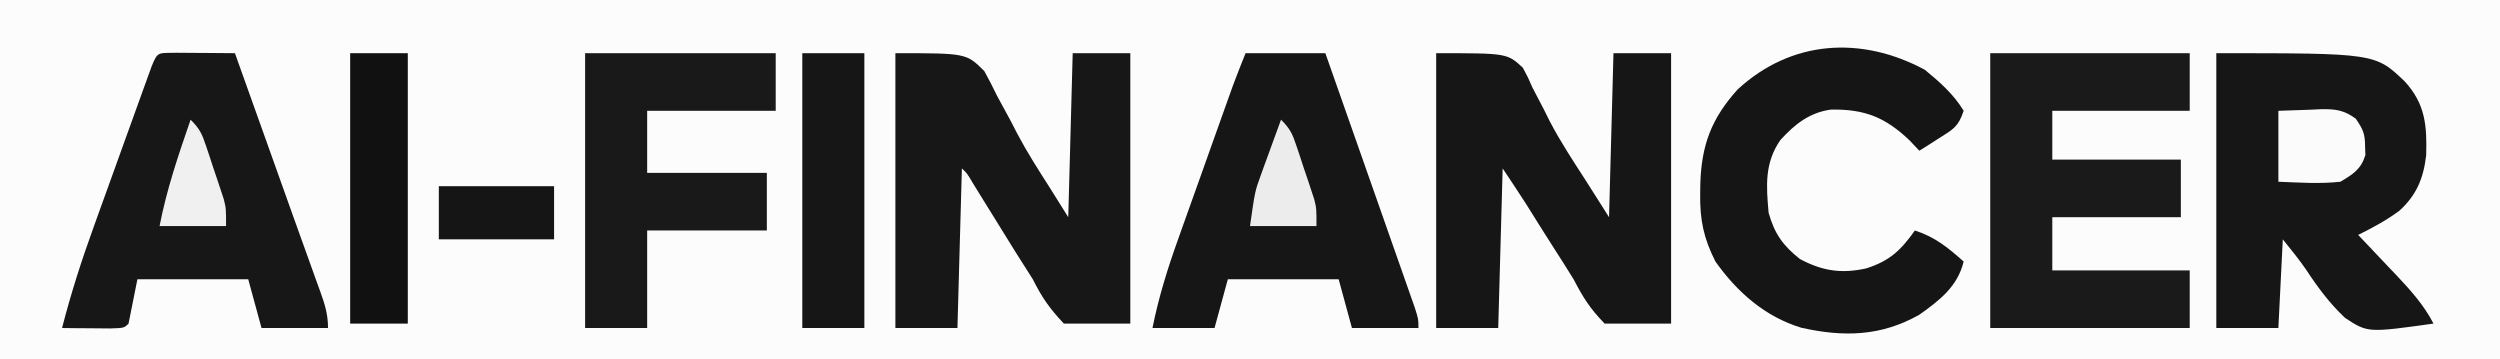 <?xml version="1.0" encoding="UTF-8"?>
<svg version="1.1" xmlns="http://www.w3.org/2000/svg" width="564" height="81">
<rect width="100%" height="100%" fill="#808080" stroke="none"/>
<path d="M0 0 C186.12 0 372.24 0 564 0 C564 26.73 564 53.46 564 81 C377.88 81 191.76 81 0 81 C0 54.27 0 27.54 0 0 Z " fill="#FCFCFC" transform="translate(0,0)"/>
<path d="M0 0 C35.835 0 35.835 0 42.523 6.383 C47.167 11.469 47.542 16.371 47.344 23.027 C46.748 28.18 45.191 32.013 41.316 35.527 C38.365 37.717 35.287 39.369 32 41 C32.408 41.428 32.817 41.856 33.238 42.298 C35.101 44.256 36.957 46.222 38.812 48.188 C39.776 49.198 39.776 49.198 40.76 50.229 C43.965 53.633 46.816 56.819 49 61 C34.158 63.078 34.158 63.078 29.034 59.707 C25.599 56.491 22.844 52.78 20.27 48.853 C18.641 46.476 16.8 44.25 15 42 C14.67 48.6 14.34 55.2 14 62 C9.38 62 4.76 62 0 62 C0 41.54 0 21.08 0 0 Z " fill="#161616" transform="translate(500,12)"/>
<path d="M0 0 C16 0 16 0 19.547 3.27 C20.71 5.438 20.71 5.438 21.75 7.812 C22.602 9.454 23.458 11.093 24.316 12.73 C24.957 14.019 24.957 14.019 25.61 15.333 C28.013 19.944 30.87 24.261 33.688 28.625 C35.441 31.389 37.194 34.153 39 37 C39.33 24.79 39.66 12.58 40 0 C44.29 0 48.58 0 53 0 C53 20.13 53 40.26 53 61 C48.05 61 43.1 61 38 61 C34.632 57.518 33.193 55.192 31 51 C29.511 48.579 27.979 46.187 26.444 43.794 C24.418 40.635 22.431 37.451 20.445 34.267 C18.671 31.484 16.83 28.745 15 26 C14.67 37.88 14.34 49.76 14 62 C9.38 62 4.76 62 0 62 C0 41.54 0 21.08 0 0 Z " fill="#161616" transform="translate(324,12)"/>
<path d="M0 0 C16 0 16 0 20.055 4.031 C21.055 5.822 21.994 7.648 22.875 9.5 C23.917 11.421 24.96 13.342 26.004 15.262 C26.5 16.225 26.997 17.189 27.508 18.181 C29.724 22.368 32.258 26.327 34.812 30.312 C36.194 32.519 37.576 34.726 39 37 C39.33 24.79 39.66 12.58 40 0 C44.29 0 48.58 0 53 0 C53 20.13 53 40.26 53 61 C48.05 61 43.1 61 38 61 C34.675 57.448 33.117 55.184 31 51 C29.706 48.926 28.395 46.863 27.07 44.809 C25.752 42.687 24.437 40.563 23.125 38.438 C21.795 36.29 20.465 34.142 19.133 31.996 C18.554 31.06 17.976 30.123 17.379 29.158 C16.175 27.103 16.175 27.103 15 26 C14.67 37.88 14.34 49.76 14 62 C9.38 62 4.76 62 0 62 C0 41.54 0 21.08 0 0 Z " fill="#171717" transform="translate(202,12)"/>
<path d="M0 0 C1.582 0.007 3.164 0.019 4.746 0.035 C5.552 0.04 6.359 0.044 7.189 0.049 C9.188 0.061 11.186 0.079 13.184 0.098 C15.21 5.768 17.237 11.438 19.263 17.108 C19.949 19.029 20.636 20.95 21.322 22.871 C22.978 27.503 24.632 32.135 26.282 36.769 C27.518 40.237 28.762 43.702 30.015 47.165 C30.568 48.706 31.122 50.248 31.676 51.789 C31.932 52.49 32.187 53.19 32.451 53.912 C33.479 56.787 34.184 59.018 34.184 62.098 C29.234 62.098 24.284 62.098 19.184 62.098 C18.194 58.468 17.204 54.838 16.184 51.098 C7.934 51.098 -0.316 51.098 -8.816 51.098 C-9.476 54.398 -10.136 57.698 -10.816 61.098 C-11.816 62.098 -11.816 62.098 -14.977 62.195 C-16.264 62.184 -17.552 62.172 -18.879 62.16 C-20.169 62.151 -21.46 62.142 -22.789 62.133 C-23.788 62.121 -24.787 62.11 -25.816 62.098 C-23.813 54.279 -21.373 46.706 -18.621 39.121 C-18.032 37.483 -18.032 37.483 -17.43 35.812 C-16.607 33.528 -15.782 31.244 -14.955 28.96 C-13.683 25.45 -12.419 21.936 -11.156 18.422 C-10.353 16.196 -9.55 13.971 -8.746 11.746 C-8.367 10.692 -7.988 9.638 -7.597 8.552 C-7.247 7.587 -6.896 6.621 -6.535 5.626 C-6.226 4.774 -5.918 3.921 -5.6 3.042 C-4.216 -0.393 -4.126 0.106 0 0 Z " fill="#171717" transform="translate(39.816,11.902)"/>
<path d="M0 0 C5.94 0 11.88 0 18 0 C20.741 7.787 23.48 15.576 26.214 23.365 C27.484 26.982 28.754 30.599 30.028 34.214 C31.256 37.702 32.481 41.19 33.704 44.679 C34.172 46.012 34.641 47.345 35.111 48.677 C35.768 50.539 36.42 52.402 37.072 54.265 C37.445 55.327 37.818 56.388 38.203 57.482 C39 60 39 60 39 62 C34.05 62 29.1 62 24 62 C23.01 58.37 22.02 54.74 21 51 C12.75 51 4.5 51 -4 51 C-4.99 54.63 -5.98 58.26 -7 62 C-11.62 62 -16.24 62 -21 62 C-19.604 55.019 -17.563 48.49 -15.156 41.797 C-14.786 40.756 -14.417 39.715 -14.036 38.643 C-12.862 35.343 -11.681 32.047 -10.5 28.75 C-9.707 26.521 -8.914 24.292 -8.121 22.062 C-6.669 17.984 -5.216 13.906 -3.756 9.831 C-3.464 9.017 -3.173 8.202 -2.872 7.363 C-1.96 4.892 -0.978 2.446 0 0 Z " fill="#161616" transform="translate(281,12)"/>
<path d="M0 0 C14.85 0 29.7 0 45 0 C45 4.29 45 8.58 45 13 C34.77 13 24.54 13 14 13 C14 16.63 14 20.26 14 24 C23.57 24 33.14 24 43 24 C43 28.29 43 32.58 43 37 C33.43 37 23.86 37 14 37 C14 40.96 14 44.92 14 49 C24.23 49 34.46 49 45 49 C45 53.29 45 57.58 45 62 C30.15 62 15.3 62 0 62 C0 41.54 0 21.08 0 0 Z " fill="#1A1A1A" transform="translate(449,12)"/>
<path d="M0 0 C3.294 2.695 6.552 5.564 8.75 9.25 C7.529 12.912 6.382 13.413 3.188 15.438 C2.361 15.967 1.535 16.497 0.684 17.043 C0.046 17.441 -0.593 17.84 -1.25 18.25 C-1.972 17.487 -2.694 16.724 -3.438 15.938 C-8.924 10.695 -13.584 8.856 -21.16 8.969 C-26.017 9.622 -29.375 12.283 -32.625 15.875 C-36.173 21.06 -35.797 26.104 -35.25 32.25 C-33.918 36.986 -32.036 39.624 -28.188 42.688 C-23.136 45.375 -18.848 46.056 -13.191 44.789 C-7.924 43.096 -5.437 40.732 -2.25 36.25 C2.343 37.736 5.186 40.1 8.75 43.25 C7.381 48.896 3.307 52.029 -1.25 55.25 C-9.906 60.143 -18.32 60.32 -27.875 58.188 C-36.05 55.712 -42.371 50.138 -47.25 43.25 C-49.922 37.978 -50.773 33.82 -50.688 27.938 C-50.678 27.19 -50.668 26.442 -50.658 25.672 C-50.379 16.937 -48.15 10.98 -42.25 4.438 C-30.096 -6.782 -14.283 -7.691 0 0 Z " fill="#151515" transform="translate(434.25,15.75)"/>
<path d="M0 0 C14.19 0 28.38 0 43 0 C43 4.29 43 8.58 43 13 C33.43 13 23.86 13 14 13 C14 17.62 14 22.24 14 27 C22.91 27 31.82 27 41 27 C41 31.29 41 35.58 41 40 C32.09 40 23.18 40 14 40 C14 47.26 14 54.52 14 62 C9.38 62 4.76 62 0 62 C0 41.54 0 21.08 0 0 Z " fill="#191919" transform="translate(132,12)"/>
<path d="M0 0 C4.62 0 9.24 0 14 0 C14 20.46 14 40.92 14 62 C9.38 62 4.76 62 0 62 C0 41.54 0 21.08 0 0 Z " fill="#161616" transform="translate(181,12)"/>
<path d="M0 0 C4.29 0 8.58 0 13 0 C13 20.13 13 40.26 13 61 C8.71 61 4.42 61 0 61 C0 40.87 0 20.74 0 0 Z " fill="#111111" transform="translate(79,12)"/>
<path d="M0 0 C8.58 0 17.16 0 26 0 C26 3.96 26 7.92 26 12 C17.42 12 8.84 12 0 12 C0 8.04 0 4.08 0 0 Z " fill="#151515" transform="translate(99,42)"/>
<path d="M0 0 C2.393 -0.083 4.785 -0.165 7.25 -0.25 C7.997 -0.286 8.743 -0.323 9.513 -0.36 C12.873 -0.416 14.701 -0.216 17.449 1.766 C19.069 4.099 19.568 5.197 19.562 8 C19.584 8.66 19.606 9.32 19.629 10 C18.612 13.233 16.854 14.276 14 16 C9.273 16.52 4.773 16.178 0 16 C0 10.72 0 5.44 0 0 Z " fill="#FBFBFB" transform="translate(514,25)"/>
<path d="M0 0 C2.104 2.104 2.582 3.231 3.508 5.992 C3.772 6.78 4.036 7.567 4.309 8.379 C4.578 9.203 4.847 10.026 5.125 10.875 C5.402 11.691 5.679 12.507 5.965 13.348 C6.227 14.138 6.488 14.928 6.758 15.742 C7.116 16.823 7.116 16.823 7.481 17.925 C8 20 8 20 8 24 C3.05 24 -1.9 24 -7 24 C-5.875 16.125 -5.875 16.125 -4.59 12.598 C-4.189 11.481 -4.189 11.481 -3.779 10.342 C-3.502 9.59 -3.224 8.837 -2.938 8.062 C-2.656 7.283 -2.374 6.504 -2.084 5.701 C-1.395 3.799 -0.699 1.899 0 0 Z " fill="#ECECEC" transform="translate(289,27)"/>
<path d="M0 0 C2.104 2.104 2.582 3.231 3.508 5.992 C3.772 6.78 4.036 7.567 4.309 8.379 C4.578 9.203 4.847 10.026 5.125 10.875 C5.402 11.691 5.679 12.507 5.965 13.348 C6.227 14.138 6.488 14.928 6.758 15.742 C7.116 16.823 7.116 16.823 7.481 17.925 C8 20 8 20 8 24 C3.05 24 -1.9 24 -7 24 C-5.406 15.738 -2.74 7.937 0 0 Z " fill="#F0F0F0" transform="translate(43,27)"/>
</svg>
